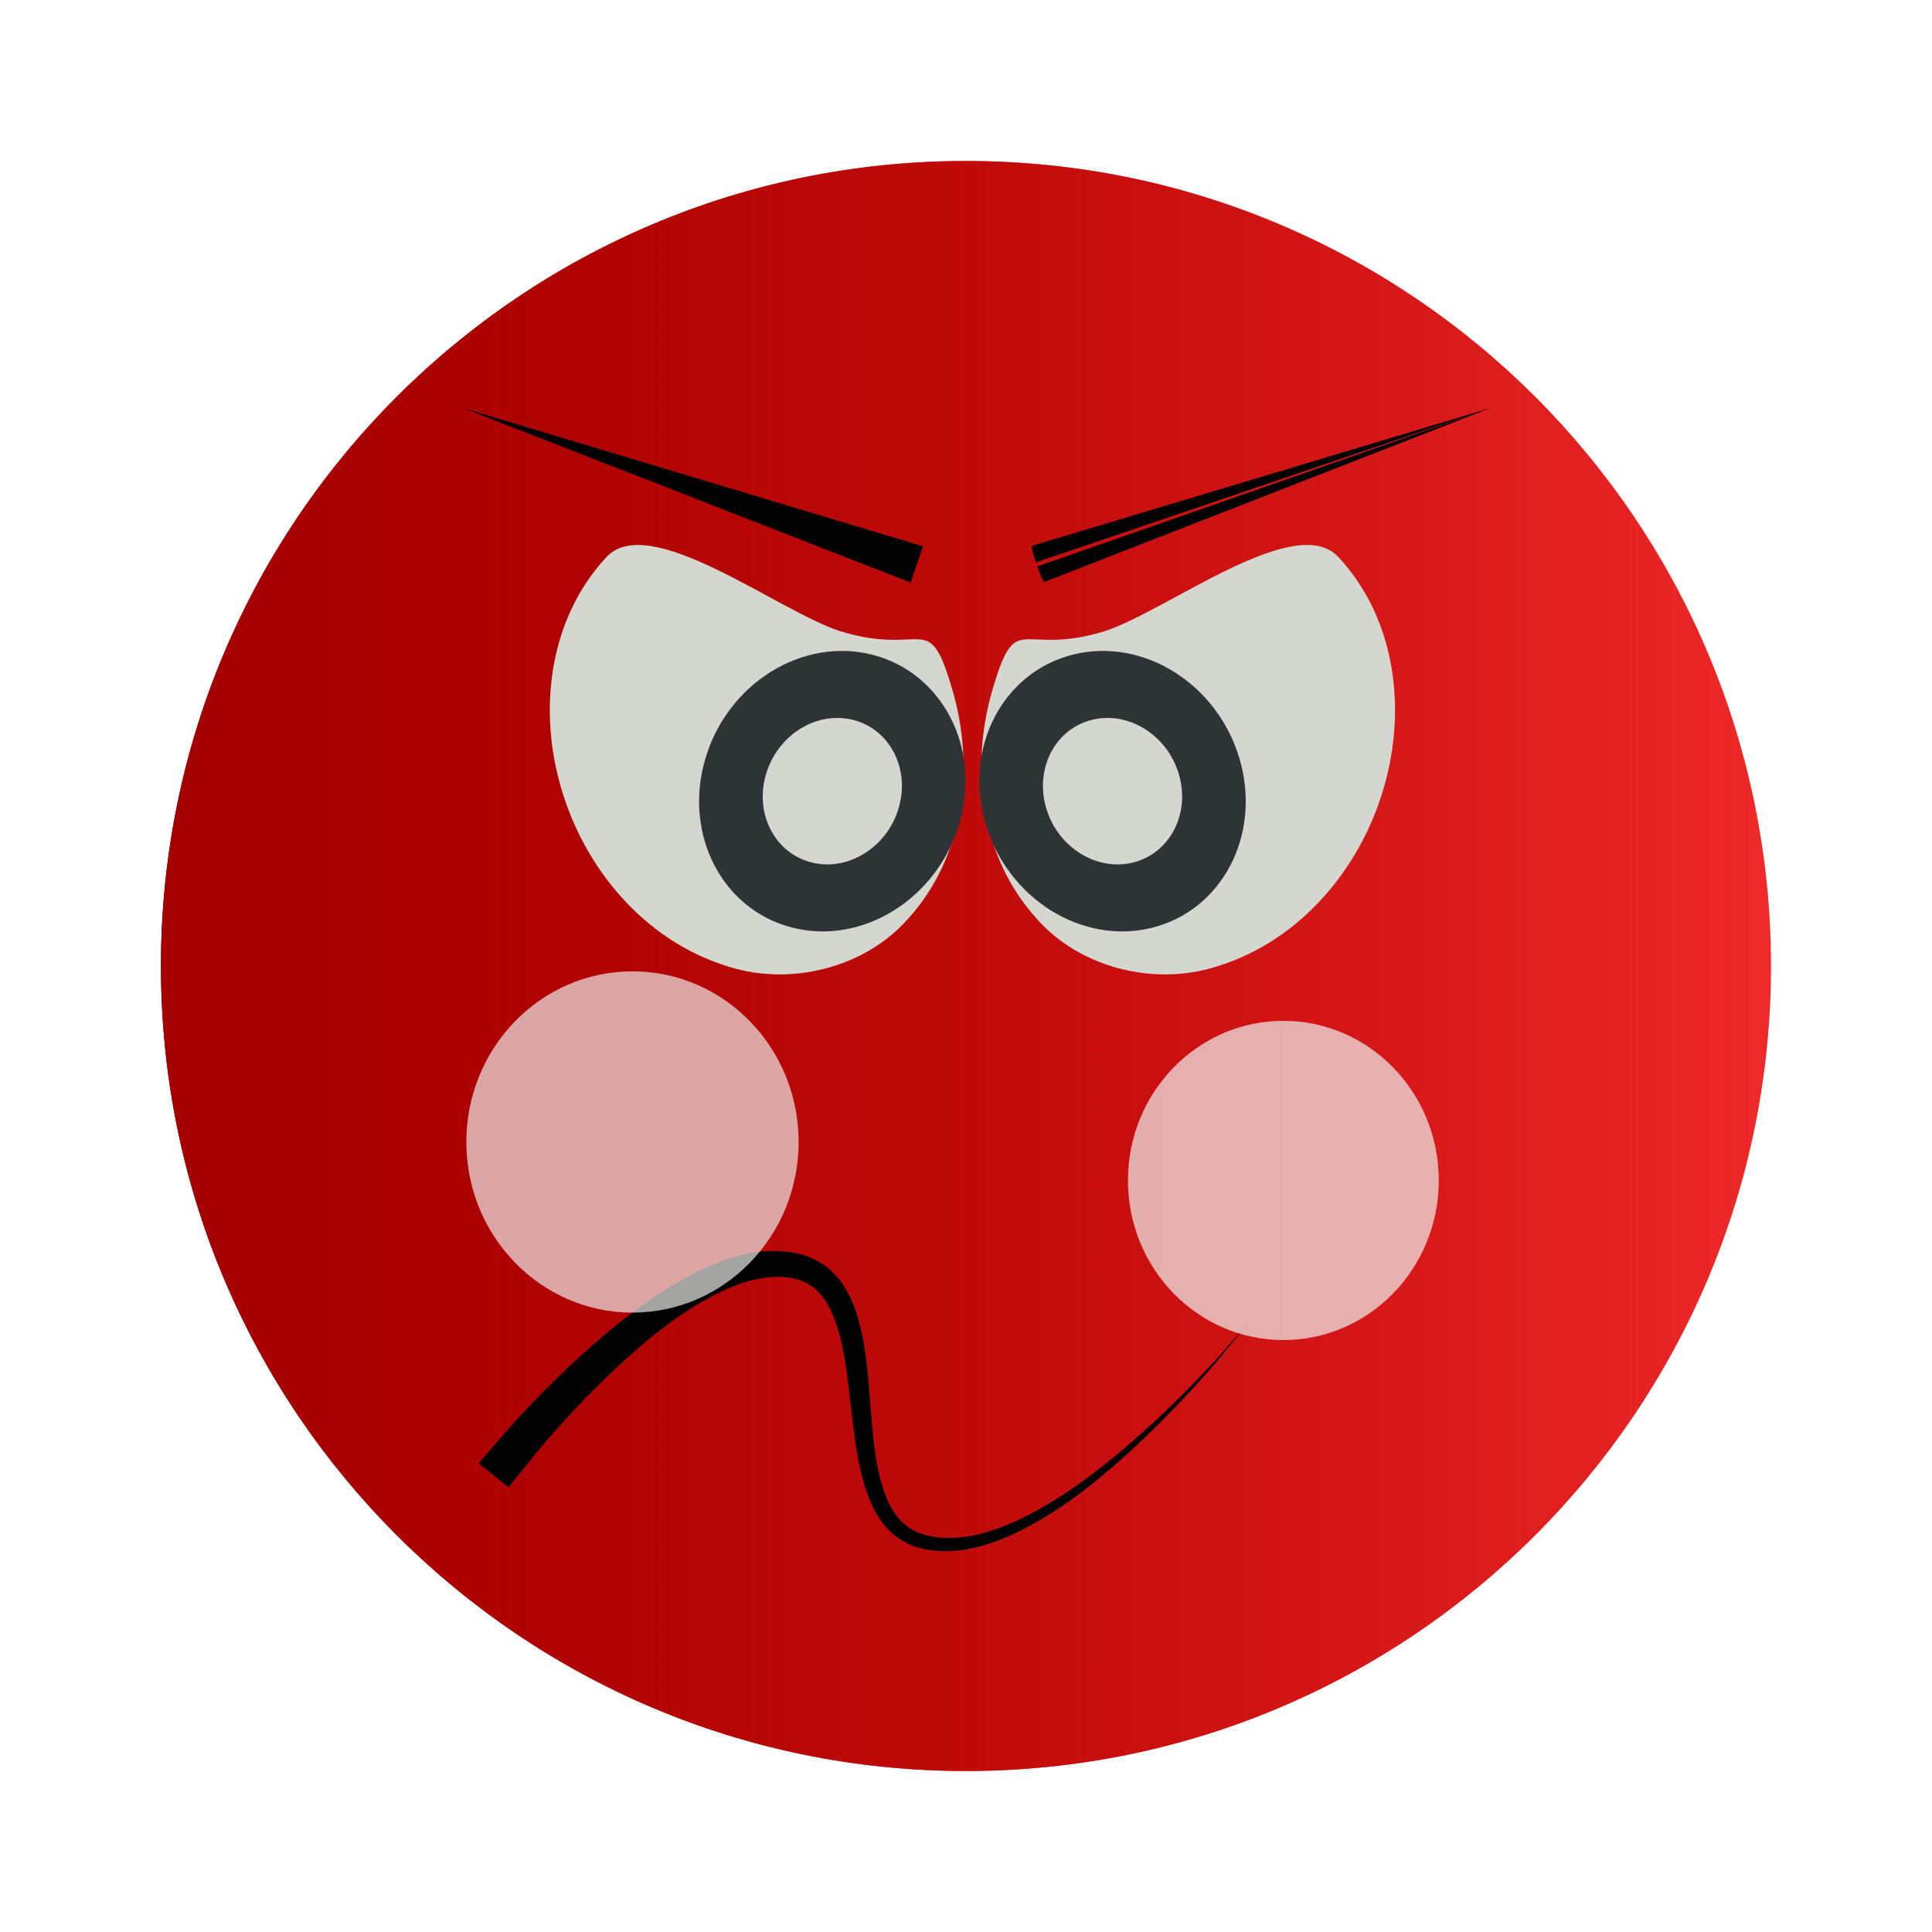 <svg:svg xmlns:dc="http://purl.org/dc/elements/1.1/" xmlns:ns2="http://creativecommons.org/ns#" xmlns:rdf="http://www.w3.org/1999/02/22-rdf-syntax-ns#" xmlns:svg="http://www.w3.org/2000/svg" height="504.01" id="svg5396" version="1.1" viewBox="-41.98 -42.003 504.01 504.01" width="504.01">
  <svg:defs id="defs5398">
    <svg:filter color-interpolation-filters="sRGB" height="2.515" id="filter6261" width="2.556" x="-.778" y="-.757">
      <svg:feGaussianBlur id="feGaussianBlur6263" stdDeviation="34.263" />
    </svg:filter>
    <svg:filter color-interpolation-filters="sRGB" height="2.565" id="filter6331" width="2.607" x="-.804" y="-.782">
      <svg:feGaussianBlur id="feGaussianBlur6333" stdDeviation="35.399" />
    </svg:filter>
    <svg:linearGradient gradientUnits="userSpaceOnUse" id="linearGradient6370" x1="-1088.6" x2="-660" y1="743.79" y2="743.79">
      <svg:stop id="stop6095" offset="0" stop-color="#c00" />
      <svg:stop id="stop6097" offset="1" stop-color="#c00" stop-opacity="0" />
    </svg:linearGradient>
    <svg:linearGradient gradientUnits="userSpaceOnUse" id="linearGradient6372" x1="-1088.6" x2="-660" y1="743.79" y2="743.79">
      <svg:stop id="stop6105" offset="0" stop-color="#a40000" />
      <svg:stop id="stop6107" offset="1" stop-color="#a40000" stop-opacity="0" />
    </svg:linearGradient>
  </svg:defs>
  <svg:g id="layer1" transform="translate(0 -632.36)">
    <svg:g id="g6352" transform="translate(1088.6 94.286)">
      <svg:g fill-rule="evenodd" id="g6335">
        <svg:g id="g6113">
          <svg:path d="m-660 743.79c0 118.35-95.939 214.29-214.29 214.29s-214.29-95.939-214.29-214.29 95.939-214.29 214.29-214.29 214.29 95.939 214.29 214.29z" fill="#ef2929" id="path6089" transform="matrix(.98 0 0 .98 -21.771 19.162)" />
          <svg:path d="m-660 743.79c0 118.35-95.939 214.29-214.29 214.29s-214.29-95.939-214.29-214.29 95.939-214.29 214.29-214.29 214.29 95.939 214.29 214.29z" fill="url(#linearGradient6370)" id="path6091" transform="matrix(.98 0 0 .98 -21.771 19.162)" />
          <svg:path d="m-660 743.79c0 118.35-95.939 214.29-214.29 214.29s-214.29-95.939-214.29-214.29 95.939-214.29 214.29-214.29 214.29 95.939 214.29 214.29z" fill="url(#linearGradient6372)" id="path6101" transform="matrix(.98 0 0 .98 -21.771 19.162)" />
        </svg:g>
        <svg:g id="g6213" transform="translate(8)">
          <svg:path d="m-992.18 701.69c5.906 20.405 21.325 39.697 43.47 46.485 16.444 5.331 35.813 0.237 46.878-12.262 15.171-16.545 17.686-40.518 11.405-60.891-6.053-20.097-7.09-7.585-28.952-14.281-16.444-5.331-50.098-31.666-61.164-19.167-15.006 16.292-17.592 39.98-11.637 60.115z" fill="#d3d7cf" id="path6170" />
          <svg:path d="m-911.02 666.87c-18.307-4.648-37.811 7.521-43.573 27.18-5.762 19.659 4.399 39.368 22.706 44.015 18.307 4.648 37.822-7.527 43.584-27.186 5.762-19.659-4.411-39.361-22.717-44.009zm-4.985 17.009c9.56 2.427 14.881 12.714 11.872 22.981-3.009 10.266-13.208 16.623-22.768 14.196-9.56-2.427-14.869-12.721-11.86-22.987 3.009-10.266 13.196-16.617 22.756-14.19z" fill="#2e3436" id="path6196" />
        </svg:g>
        <svg:g id="g6217" transform="matrix(-1 0 0 1 -1761.8 0)">
          <svg:path d="m-992.18 701.69c5.906 20.405 21.325 39.697 43.47 46.485 16.444 5.331 35.813 0.237 46.878-12.262 15.171-16.545 17.686-40.518 11.405-60.891-6.053-20.097-7.09-7.585-28.952-14.281-16.444-5.331-50.098-31.666-61.164-19.167-15.006 16.292-17.592 39.98-11.637 60.115z" fill="#d3d7cf" id="path6219" />
          <svg:path d="m-911.02 666.87c-18.307-4.648-37.811 7.521-43.573 27.18-5.762 19.659 4.399 39.368 22.706 44.015 18.307 4.648 37.822-7.527 43.584-27.186 5.762-19.659-4.411-39.361-22.717-44.009zm-4.985 17.009c9.56 2.427 14.881 12.714 11.872 22.981-3.009 10.266-13.208 16.623-22.768 14.196-9.56-2.427-14.869-12.721-11.86-22.987 3.009-10.266 13.196-16.617 22.756-14.19z" fill="#2e3436" id="path6221" />
        </svg:g>
        <svg:path d="m-1009.8 602.51c38.926 15.178 77.853 30.357 116.78 45.535 1.087-3.151 1.63-4.727 1.63-4.727s0.543-1.576 1.629-4.727c-40.012-12.027-80.025-24.054-120.04-36.081z" id="path6227" />
        <svg:path d="m-741.76 602.51l-104.29 31.347-13.586 4.084h-0c-0.613 0.184-1.227 0.369-1.84 0.553 0.151 0.723 0.302 1.448 0.454 2.175 0 0 0 0 0 0 0.263 0.809 0.49 1.514 0.681 2.116m-0.012 0.004c0.064 0.187 0.125 0.363 0.182 0.53 0.057 0.166 0.118 0.343 0.183 0.529m0.012-0.004c0.22 0.592 0.476 1.287 0.768 2.086 0.328 0.666 0.655 1.33 0.982 1.992l1.79-0.698c4.406-1.718 8.812-3.436 13.218-5.154h0c33.819-13.187 67.637-26.373 101.46-39.56" id="path6231" />
        <svg:path d="m-804.68 840.93c-2.981 3.381-5.962 6.761-8.942 10.14-6.986 7.55-14.313 14.776-22.073 21.481l-0 0c-8.676 7.493-17.856 14.475-28.024 19.45-4.454 2.176-9.083 3.955-13.843 4.795-4.168 0.728-8.455 0.735-12.315-0.494-2.533-0.788-4.825-2.356-6.488-4.394-1.799-2.164-2.987-4.887-3.906-7.747-2.205-6.933-2.626-14.455-3.282-22.097-0.607-7.561-1.107-15.449-3.527-23.19-1.004-3.249-2.515-6.531-4.874-9.421 0 0-0 0-0-0-2.329-2.791-5.449-4.876-8.965-5.951h-0c-4.621-1.365-9.434-1.369-13.924-0.497-5.078 0.967-9.845 2.824-14.263 5.056-10.072 5.071-18.983 11.945-27.203 19.209-7.41 6.526-14.376 13.522-20.988 20.802-2.804 3.239-5.61 6.479-8.417 9.721 1.297 1.045 2.595 2.091 3.892 3.137s2.595 2.091 3.892 3.137c2.629-3.255 5.26-6.512 7.892-9.771l0-0c6.146-7.246 12.608-14.202 19.495-20.691 0 0 0 0 0-0 7.736-7.261 15.826-14.025 24.884-18.935 3.959-2.138 8.022-3.922 12.203-4.838h0c3.643-0.782 7.374-0.976 10.729-0.046 2.288 0.594 4.443 1.921 6.042 3.717v0c1.761 1.922 3 4.49 4.01 7.247 2.427 6.714 3.116 14.216 4.032 21.825 0.868 7.54 1.637 15.418 4.266 22.957 1.093 3.159 2.649 6.3 4.964 8.969 2.256 2.565 5.229 4.435 8.5 5.342 4.635 1.253 9.457 1.105 13.973 0.124 5.126-1.105 9.94-3.136 14.455-5.552 0-0 0-0 0-0 10.294-5.501 19.351-12.89 27.806-20.726 7.578-7.019 14.676-14.519 21.406-22.313 2.865-3.483 5.729-6.965 8.592-10.446z" id="path6235" />
        <svg:path d="m-574.29 286.65c0 29.981-23.665 54.286-52.857 54.286s-52.857-24.305-52.857-54.286 23.665-54.286 52.857-54.286 52.857 24.305 52.857 54.286z" fill="#eeeeec" fill-opacity=".69" filter="url(#filter6331)" id="path6239" transform="matrix(.82 0 0 .82 -451.32 558.93)" />
        <svg:path d="m-574.29 286.65c0 29.981-23.665 54.286-52.857 54.286s-52.857-24.305-52.857-54.286 23.665-54.286 52.857-54.286 52.857 24.305 52.857 54.286z" fill="#eeeeec" fill-opacity=".714" filter="url(#filter6261)" id="path6265" transform="matrix(.767 0 0 .767 -314.76 584.16)" />
      </svg:g>
    </svg:g>
  </svg:g>
</svg:svg>